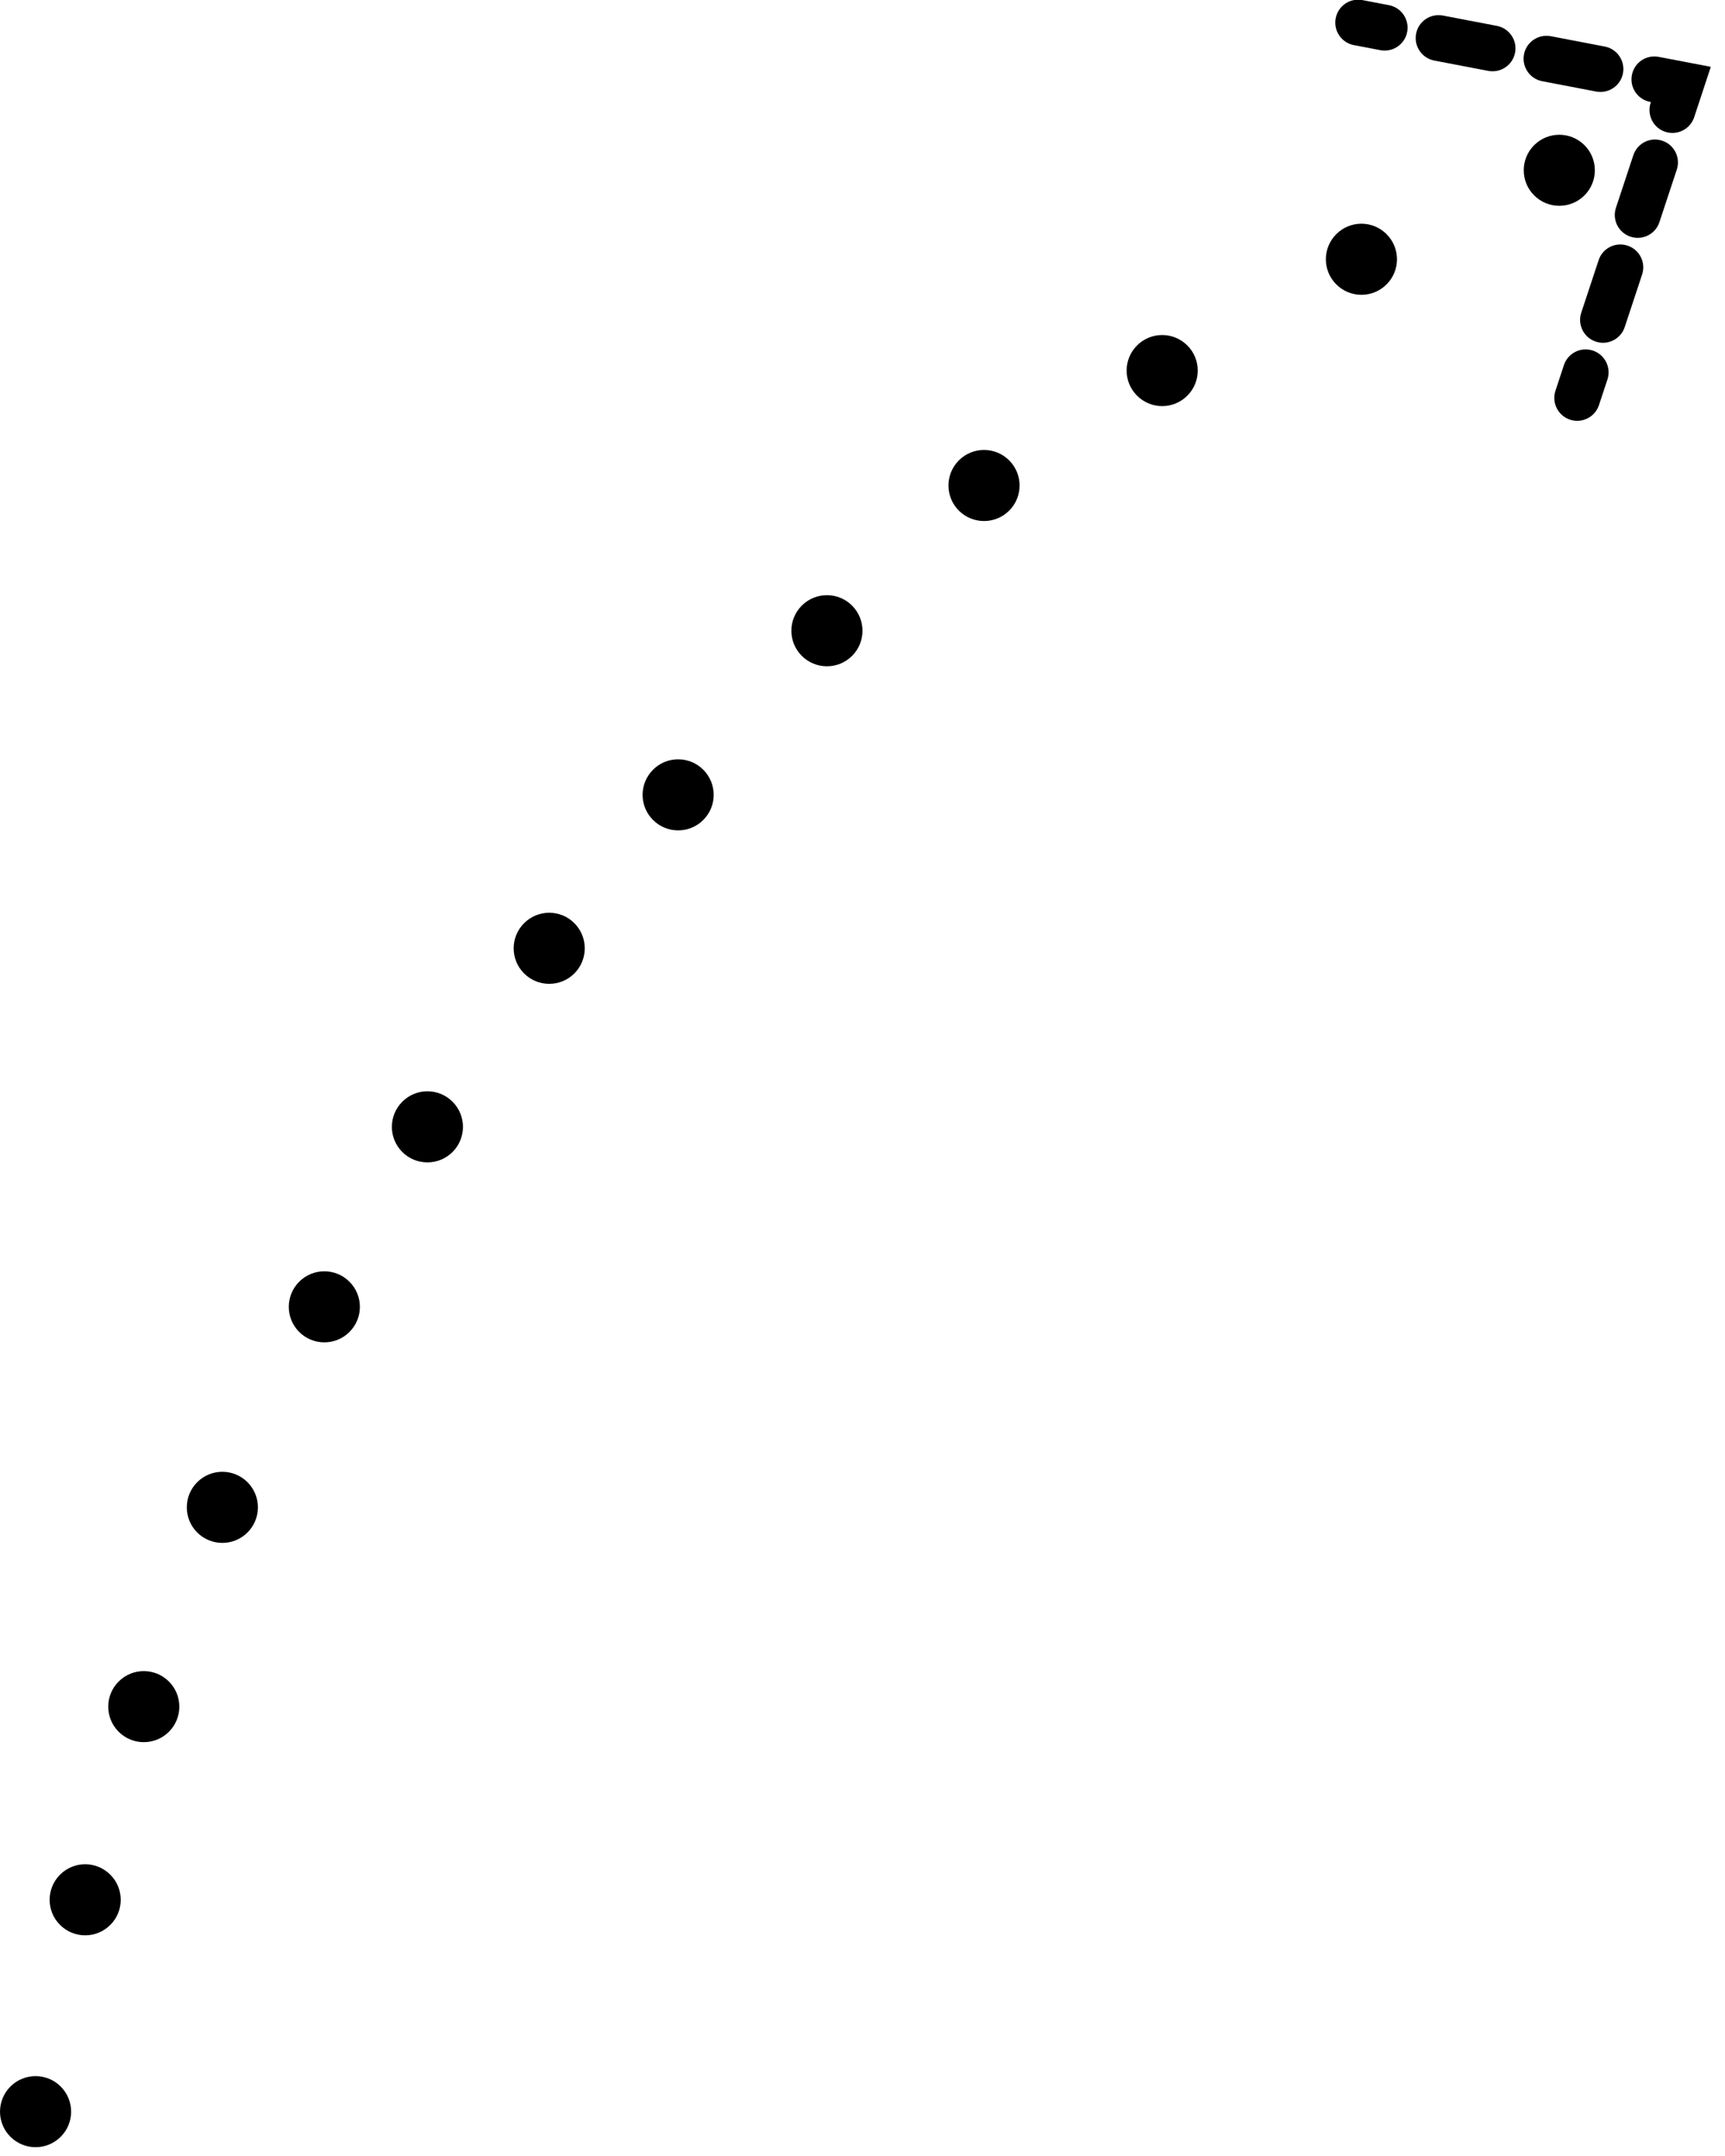 <?xml version="1.0" encoding="UTF-8"?>
<svg width="64px" height="80px" viewBox="0 0 64 80" version="1.1" xmlns="http://www.w3.org/2000/svg" xmlns:xlink="http://www.w3.org/1999/xlink">
    <!-- Generator: Sketch 52.6 (67491) - http://www.bohemiancoding.com/sketch -->
    <title>Group 7</title>
    <desc>Created with Sketch.</desc>
    <g id="Page-1" stroke="none" stroke-width="1" fill="none" fill-rule="evenodd">
        <g id="Artboard" transform="translate(-479, -284)" fill="#000000">
            <g id="Group-7" transform="translate(479, 283)">
                <path d="M0.387,78.422 C-0.128,78.938 -0.129,79.772 0.387,80.287 C0.903,80.802 1.738,80.802 2.252,80.287 C2.768,79.773 2.768,78.938 2.252,78.422 C1.736,77.907 0.902,77.909 0.387,78.422 Z M2.228,70.561 C1.713,71.076 1.712,71.91 2.227,72.425 C2.743,72.941 3.579,72.941 4.093,72.425 C4.608,71.912 4.608,71.076 4.092,70.561 C3.577,70.046 2.742,70.046 2.228,70.561 Z M4.403,63.394 C3.887,63.908 3.887,64.743 4.402,65.258 C4.917,65.773 5.753,65.773 6.268,65.258 C6.782,64.745 6.782,63.908 6.267,63.394 C5.752,62.879 4.916,62.879 4.403,63.394 Z M7.317,55.998 C6.802,56.514 6.801,57.349 7.317,57.864 C7.833,58.379 8.668,58.379 9.182,57.864 C9.698,57.349 9.698,56.514 9.182,55.998 C8.666,55.483 7.831,55.483 7.317,55.998 Z M11.101,48.559 C10.586,49.074 10.585,49.908 11.1,50.423 C11.616,50.938 12.452,50.938 12.966,50.423 C13.481,49.91 13.481,49.074 12.965,48.559 C12.45,48.044 11.615,48.044 11.101,48.559 Z M14.926,41.88 C14.41,42.395 14.41,43.23 14.925,43.745 C15.44,44.26 16.276,44.26 16.791,43.745 C17.305,43.23 17.305,42.395 16.79,41.88 C16.275,41.364 15.44,41.364 14.926,41.88 Z M19.445,35.255 C18.929,35.77 18.929,36.605 19.444,37.12 C19.959,37.635 20.795,37.635 21.31,37.12 C21.824,36.605 21.824,35.77 21.309,35.255 C20.794,34.739 19.959,34.74 19.445,35.255 Z M24.228,29.561 C23.713,30.076 23.712,30.91 24.227,31.425 C24.743,31.941 25.579,31.941 26.093,31.425 C26.608,30.912 26.608,30.076 26.092,29.561 C25.577,29.046 24.742,29.046 24.228,29.561 Z M29.748,23.471 C29.232,23.986 29.232,24.822 29.748,25.337 C30.263,25.852 31.098,25.852 31.613,25.337 C32.128,24.823 32.128,23.986 31.613,23.471 C31.098,22.956 30.262,22.956 29.748,23.471 Z M35.576,18.082 C35.061,18.598 35.06,19.433 35.576,19.948 C36.092,20.462 36.927,20.462 37.441,19.948 C37.957,19.433 37.957,18.598 37.441,18.082 C36.925,17.567 36.091,17.567 35.576,18.082 Z M42.186,13.818 C41.671,14.332 41.67,15.168 42.186,15.682 C42.702,16.198 43.537,16.198 44.051,15.682 C44.567,15.168 44.567,14.332 44.051,13.818 C43.535,13.303 42.7,13.303 42.186,13.818 Z M49.578,9.688 C49.063,10.203 49.062,11.037 49.578,11.553 C50.094,12.068 50.929,12.068 51.443,11.553 C51.959,11.039 51.959,10.203 51.443,9.688 C50.927,9.172 50.093,9.172 49.578,9.688 Z M56.92,6.386 C56.404,6.901 56.404,7.736 56.92,8.251 C57.435,8.765 58.27,8.765 58.785,8.251 C59.3,7.737 59.3,6.901 58.785,6.386 C58.27,5.872 57.434,5.872 56.92,6.386 Z" id="Shape" fill-rule="nonzero"></path>
                <g id="Group" transform="translate(49, 0)">
                    <path d="M2.374,2.877 C2.321,2.877 2.268,2.872 2.213,2.862 L1.231,2.674 C0.77,2.586 0.468,2.14 0.556,1.679 C0.645,1.218 1.083,0.916 1.551,1.004 L2.533,1.192 C2.994,1.28 3.296,1.726 3.208,2.187 C3.13,2.594 2.773,2.877 2.374,2.877 Z" id="Path"></path>
                    <path d="M10.38,4.412 C10.327,4.412 10.274,4.407 10.219,4.397 L8.217,4.013 C7.756,3.925 7.454,3.479 7.542,3.018 C7.631,2.558 8.07,2.257 8.537,2.343 L10.539,2.727 C11,2.815 11.302,3.261 11.214,3.722 C11.136,4.128 10.779,4.412 10.38,4.412 Z M6.377,3.645 C6.324,3.645 6.271,3.64 6.216,3.63 L4.214,3.247 C3.753,3.159 3.451,2.713 3.539,2.252 C3.627,1.791 4.067,1.491 4.534,1.577 L6.536,1.96 C6.997,2.048 7.299,2.494 7.211,2.955 C7.133,3.361 6.776,3.645 6.377,3.645 Z" id="Shape" fill-rule="nonzero"></path>
                    <path d="M13.049,5.933 C12.961,5.933 12.871,5.919 12.782,5.89 C12.337,5.743 12.094,5.262 12.241,4.816 L12.252,4.786 L12.22,4.78 C11.759,4.692 11.457,4.246 11.545,3.785 C11.634,3.324 12.072,3.022 12.54,3.11 L14.473,3.48 L13.857,5.349 C13.738,5.706 13.406,5.933 13.049,5.933 Z" id="Path"></path>
                    <path d="M10.474,13.719 C10.386,13.719 10.296,13.705 10.207,13.676 C9.761,13.529 9.519,13.048 9.667,12.602 L10.311,10.655 C10.457,10.209 10.935,9.967 11.384,10.114 C11.83,10.261 12.072,10.742 11.924,11.188 L11.28,13.135 C11.163,13.493 10.83,13.719 10.474,13.719 Z M11.761,9.826 C11.673,9.826 11.583,9.812 11.494,9.783 C11.048,9.636 10.806,9.155 10.954,8.709 L11.598,6.762 C11.744,6.316 12.221,6.072 12.671,6.221 C13.117,6.368 13.359,6.849 13.211,7.295 L12.567,9.242 C12.45,9.6 12.117,9.826 11.761,9.826 Z" id="Shape" fill-rule="nonzero"></path>
                    <path d="M9.517,16.615 C9.429,16.615 9.339,16.601 9.25,16.572 C8.805,16.425 8.562,15.944 8.71,15.498 L9.023,14.549 C9.17,14.104 9.646,13.86 10.097,14.008 C10.542,14.155 10.785,14.636 10.638,15.082 L10.324,16.031 C10.206,16.389 9.873,16.615 9.517,16.615 Z" id="Path"></path>
                </g>
            </g>
        </g>
    </g>
</svg>